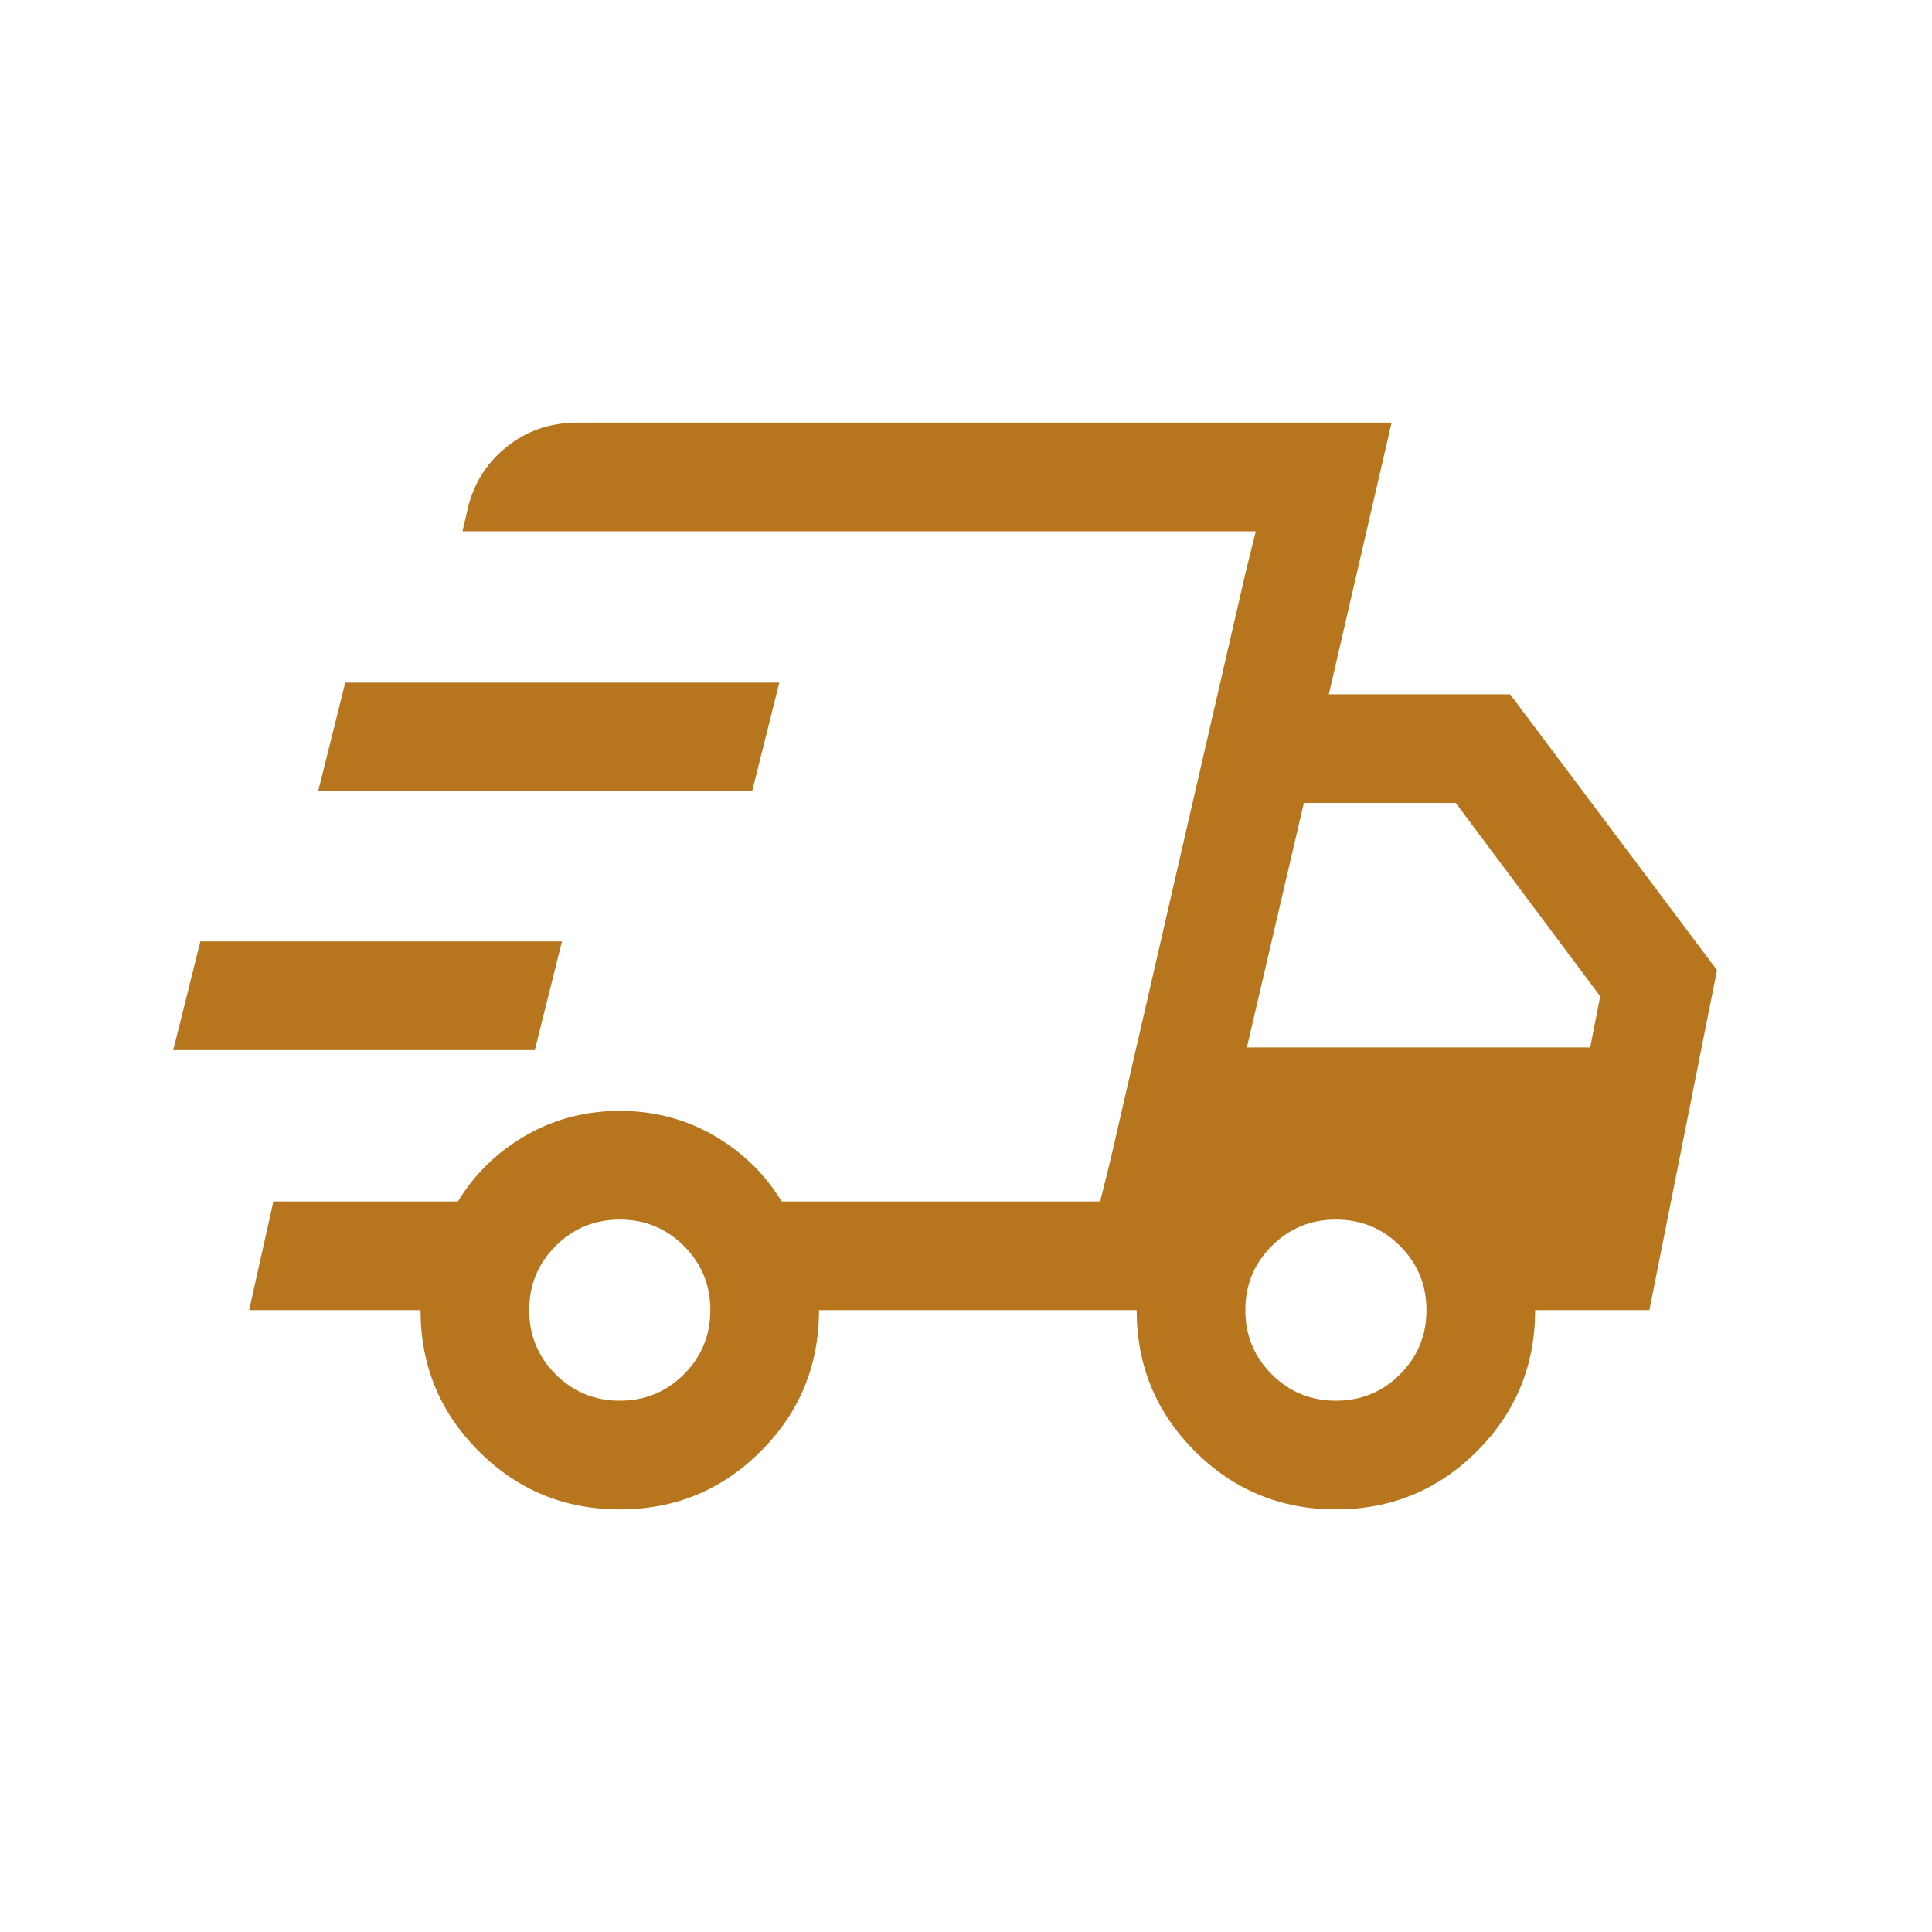 <svg width="24" height="24" viewBox="0 0 24 24" fill="none" xmlns="http://www.w3.org/2000/svg">
<path d="M7.699 18.75C7.012 18.75 6.428 18.509 5.947 18.027C5.465 17.546 5.224 16.962 5.224 16.275H3.095L3.396 14.925H5.688C5.897 14.582 6.178 14.309 6.532 14.105C6.885 13.902 7.274 13.8 7.699 13.8C8.124 13.8 8.513 13.902 8.867 14.105C9.22 14.309 9.501 14.582 9.71 14.925H13.667L15.6 6.6H5.745L5.8 6.365C5.867 6.037 6.027 5.769 6.281 5.562C6.534 5.354 6.832 5.25 7.175 5.25H17.287L16.507 8.625H18.759L21.329 12.052L20.489 16.275H19.07C19.07 16.962 18.829 17.546 18.348 18.027C17.866 18.509 17.282 18.75 16.595 18.75C15.909 18.75 15.325 18.509 14.843 18.027C14.361 17.546 14.12 16.962 14.12 16.275H10.174C10.174 16.962 9.933 17.546 9.451 18.027C8.97 18.509 8.386 18.75 7.699 18.75ZM15.489 13.012H19.754L19.878 12.376L18.084 9.975H16.197L15.489 13.012ZM15.469 7.13L15.6 6.6L13.667 14.925L13.798 14.395L14.537 11.18L15.469 7.13ZM2.152 13.045L2.489 11.695H6.981L6.643 13.045H2.152ZM3.952 9.83L4.289 8.48H9.681L9.343 9.83H3.952ZM7.699 17.4C8.012 17.4 8.277 17.291 8.496 17.072C8.715 16.853 8.824 16.588 8.824 16.275C8.824 15.962 8.715 15.697 8.496 15.478C8.277 15.259 8.012 15.15 7.699 15.15C7.386 15.15 7.121 15.259 6.902 15.478C6.683 15.697 6.574 15.962 6.574 16.275C6.574 16.588 6.683 16.853 6.902 17.072C7.121 17.291 7.386 17.4 7.699 17.4ZM16.595 17.4C16.908 17.4 17.174 17.291 17.392 17.072C17.611 16.853 17.72 16.588 17.72 16.275C17.72 15.962 17.611 15.697 17.392 15.478C17.174 15.259 16.908 15.15 16.595 15.15C16.282 15.15 16.017 15.259 15.798 15.478C15.579 15.697 15.47 15.962 15.47 16.275C15.47 16.588 15.579 16.853 15.798 17.072C16.017 17.291 16.282 17.4 16.595 17.4Z" fill="#B7751E"/>
</svg>
